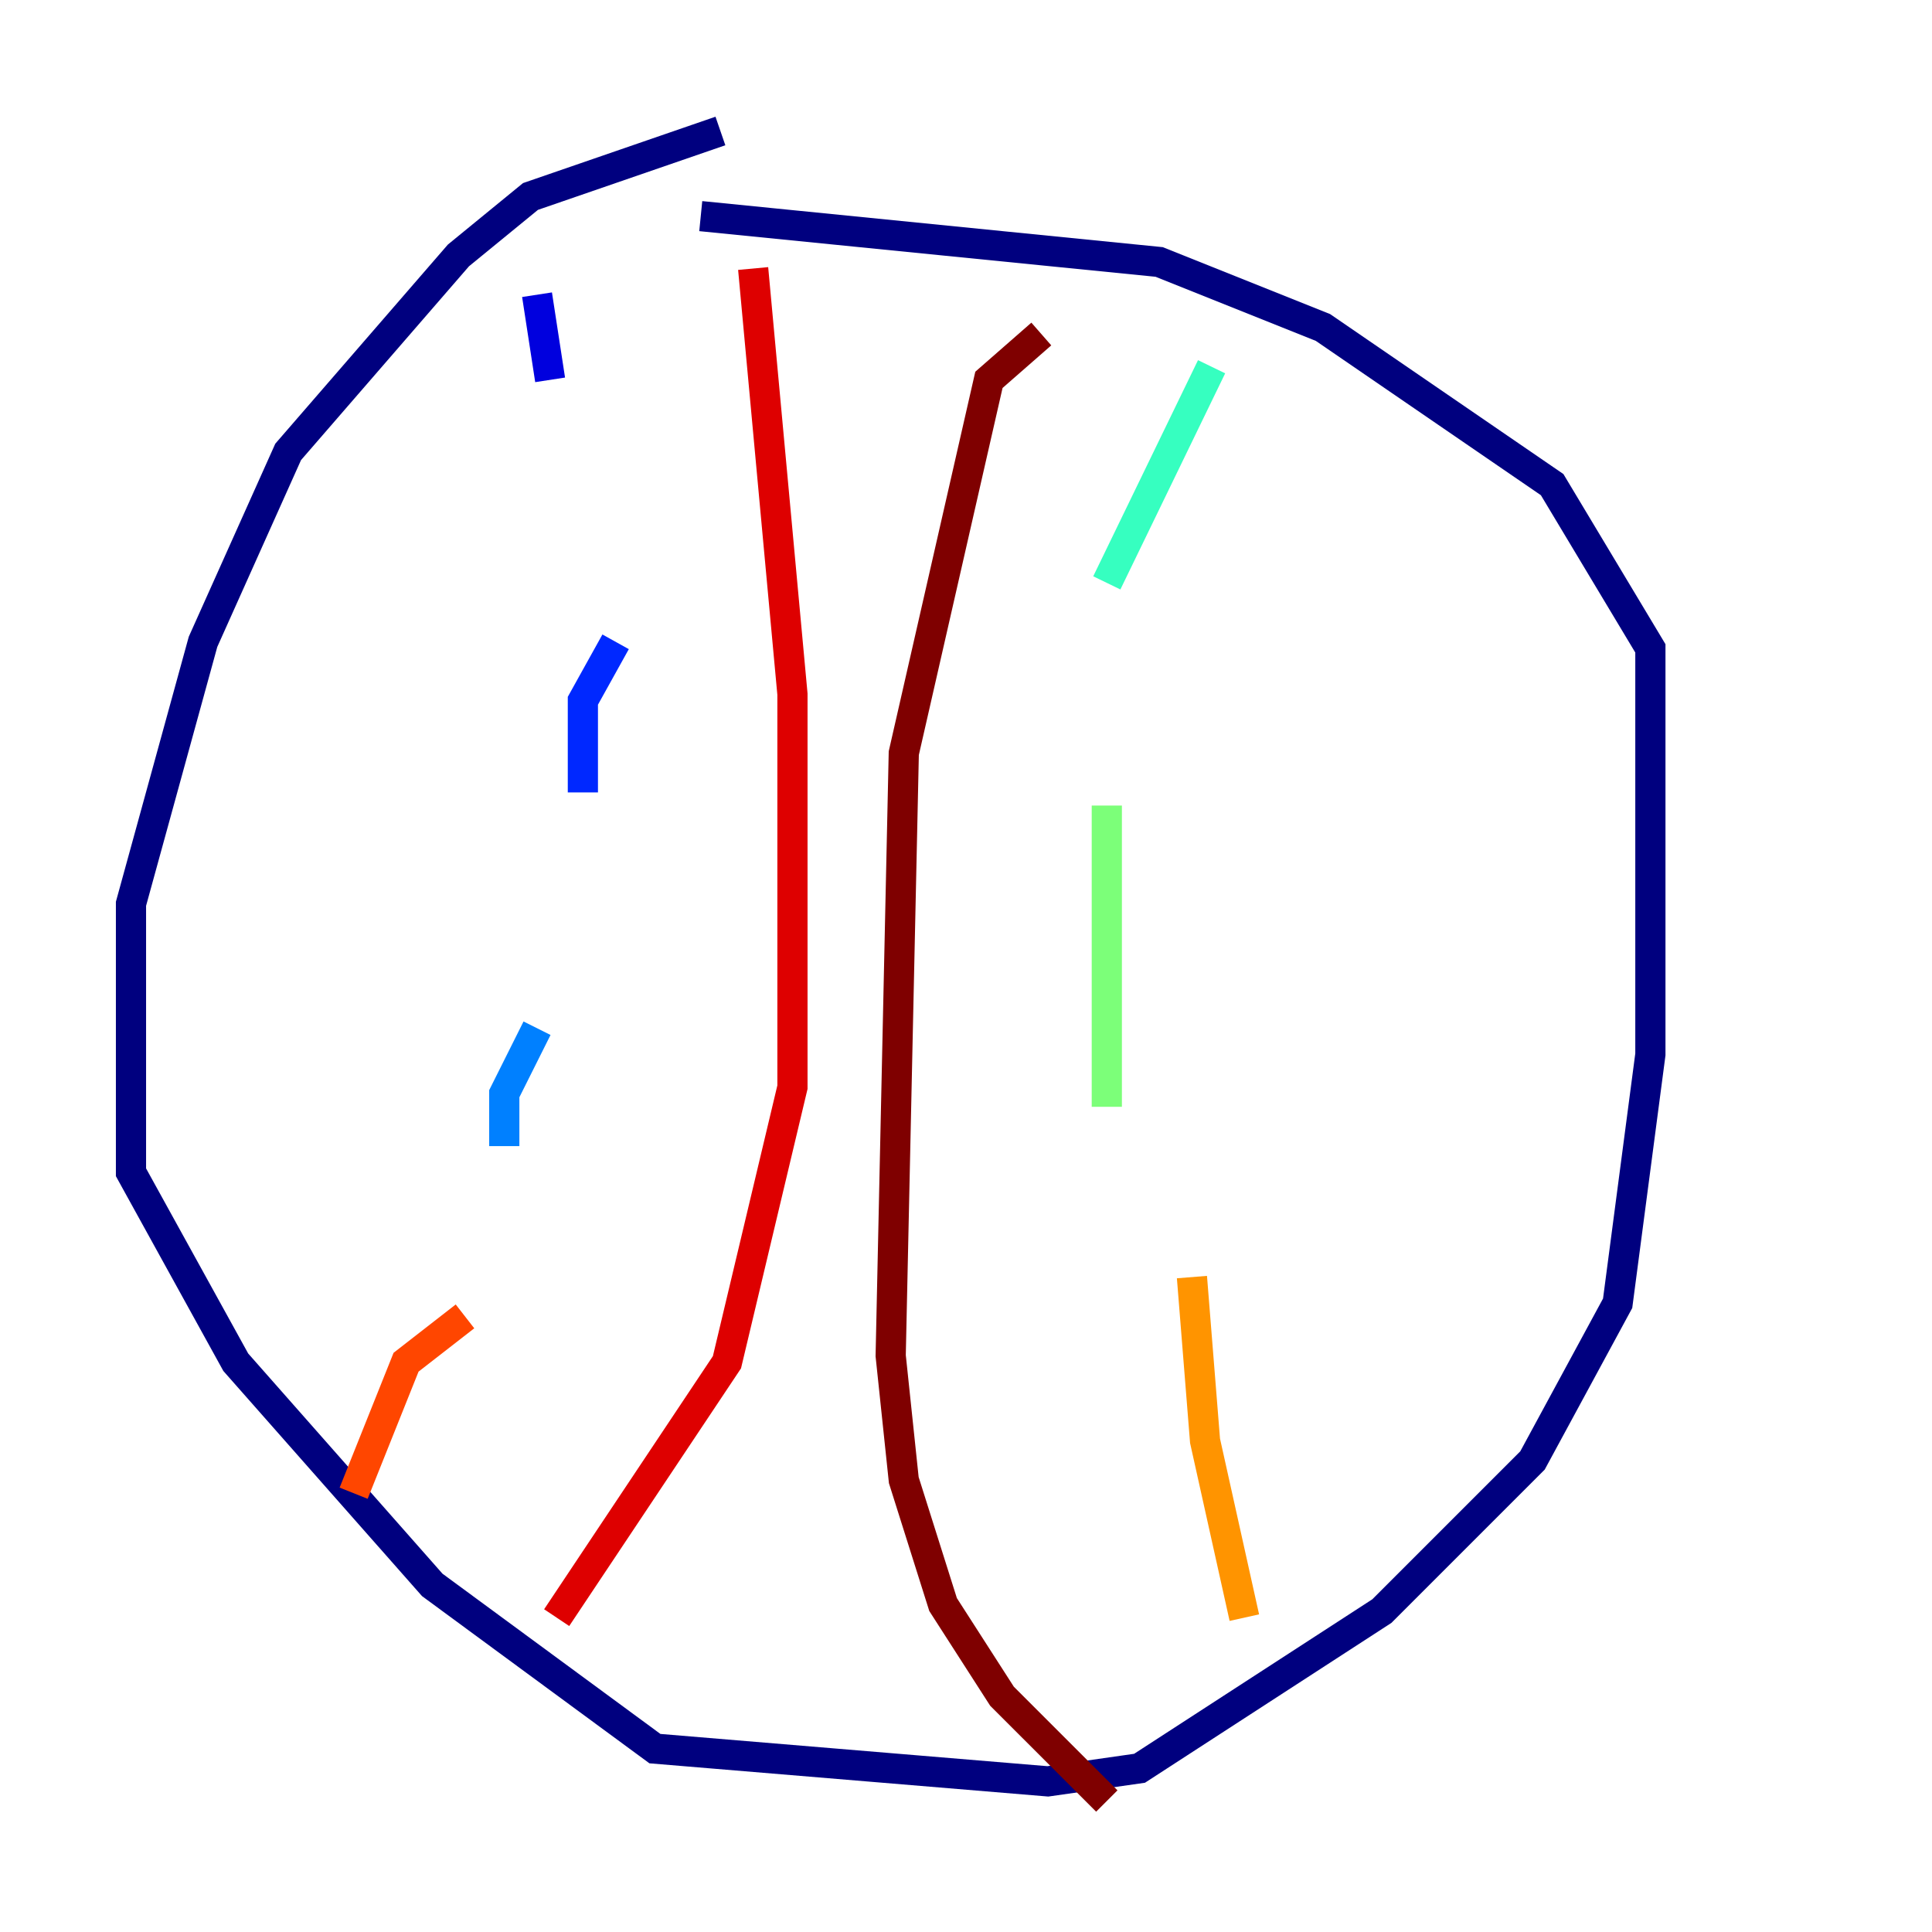 <?xml version="1.0" encoding="utf-8" ?>
<svg baseProfile="tiny" height="128" version="1.2" viewBox="0,0,128,128" width="128" xmlns="http://www.w3.org/2000/svg" xmlns:ev="http://www.w3.org/2001/xml-events" xmlns:xlink="http://www.w3.org/1999/xlink"><defs /><polyline fill="none" points="47.729,8.678 35.146,13.017 30.373,16.922 19.091,29.939 13.451,42.522 8.678,59.878 8.678,77.668 15.62,90.251 28.637,105.003 43.39,115.851 69.424,118.02 75.498,117.153 91.552,106.739 101.532,96.759 107.173,86.346 109.342,69.858 109.342,42.956 102.834,32.108 87.647,21.695 76.8,17.356 46.427,14.319" stroke="#00007f" stroke-width="2" /><polyline fill="none" points="35.58,19.525 36.447,25.166" stroke="#0000de" stroke-width="2" /><polyline fill="none" points="40.786,42.522 38.617,46.427 38.617,52.502" stroke="#0028ff" stroke-width="2" /><polyline fill="none" points="35.58,68.122 33.41,72.461 33.41,75.932" stroke="#0080ff" stroke-width="2" /><polyline fill="none" points="29.939,93.722 29.939,93.722" stroke="#00d4ff" stroke-width="2" /><polyline fill="none" points="80.271,24.298 73.329,38.617" stroke="#36ffc0" stroke-width="2" /><polyline fill="none" points="73.329,53.37 73.329,73.329" stroke="#7cff79" stroke-width="2" /><polyline fill="none" points="76.8,88.081 76.8,88.081" stroke="#c0ff36" stroke-width="2" /><polyline fill="none" points="87.214,103.702 87.214,103.702" stroke="#ffe500" stroke-width="2" /><polyline fill="none" points="78.969,84.61 79.837,95.458 82.441,107.173" stroke="#ff9400" stroke-width="2" /><polyline fill="none" points="30.807,87.214 26.902,90.251 23.43,98.929" stroke="#ff4600" stroke-width="2" /><polyline fill="none" points="49.898,17.79 52.502,45.993 52.502,72.027 48.163,90.251 36.881,107.173" stroke="#de0000" stroke-width="2" /><polyline fill="none" points="68.99,22.129 65.519,25.166 59.878,49.898 59.01,89.817 59.878,98.061 62.481,106.305 66.386,112.38 73.329,119.322" stroke="#7f0000" stroke-width="2" /></svg>